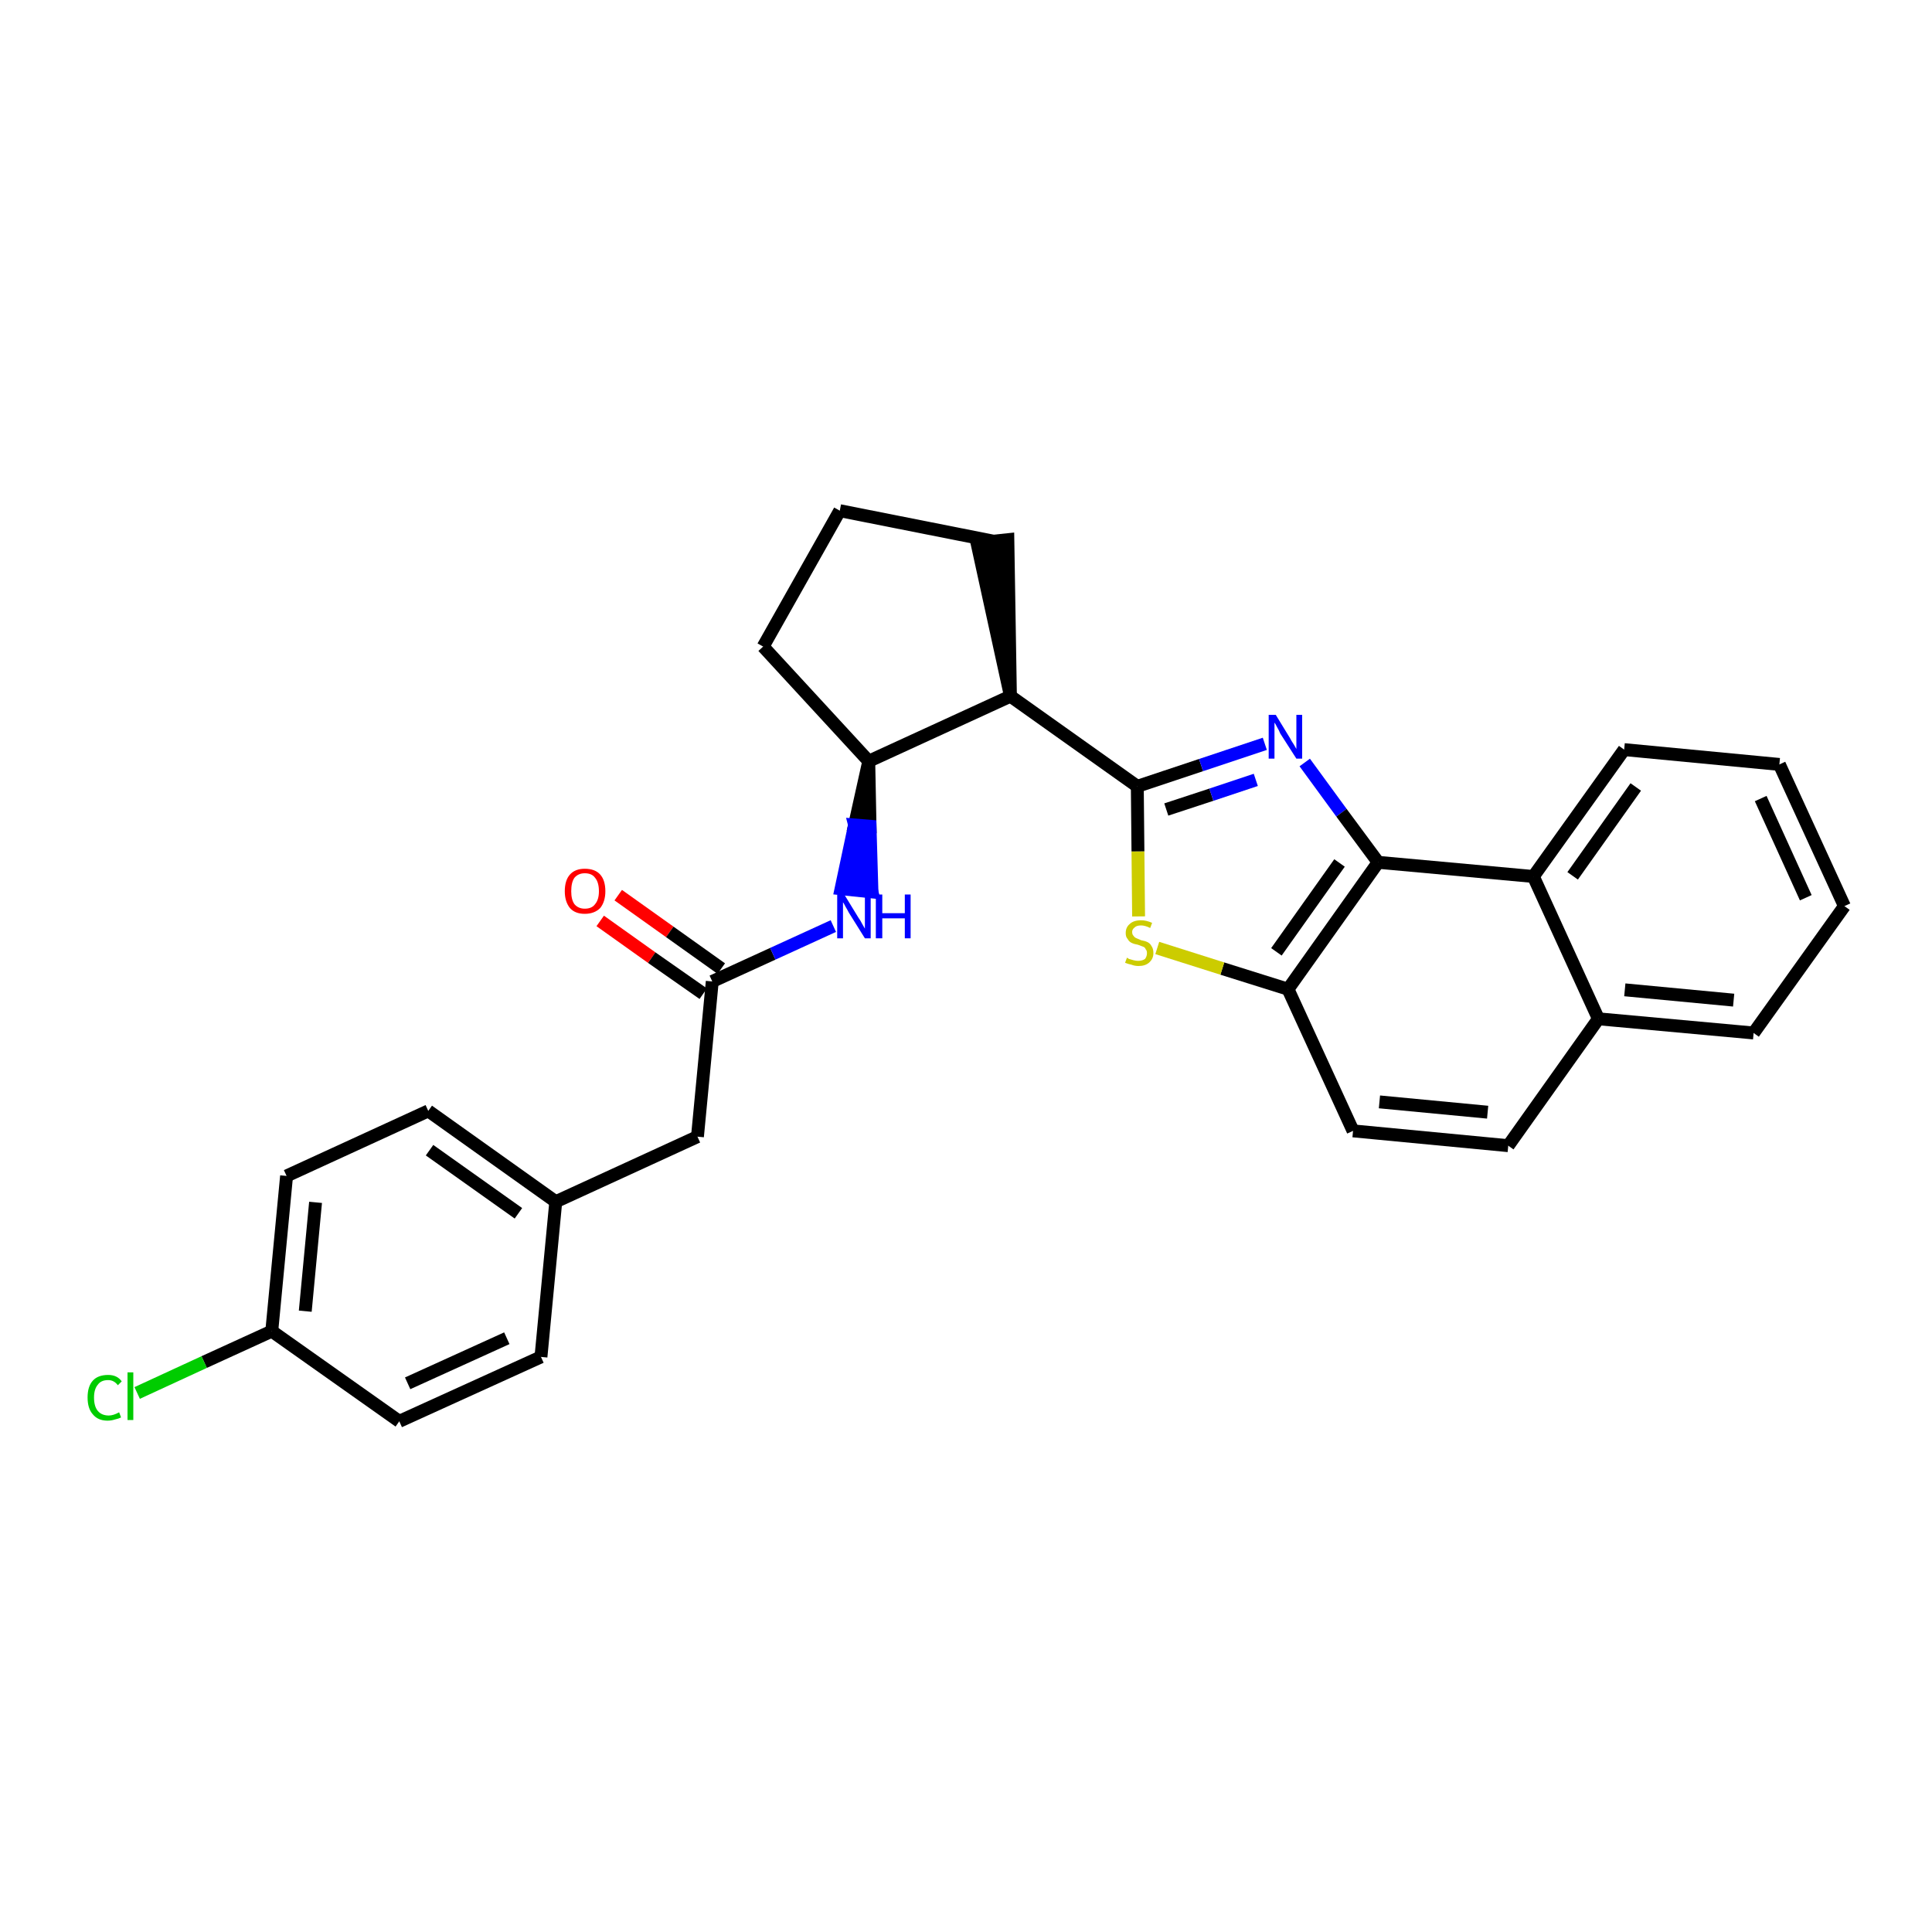 <?xml version='1.0' encoding='iso-8859-1'?>
<svg version='1.1' baseProfile='full'
              xmlns='http://www.w3.org/2000/svg'
                      xmlns:rdkit='http://www.rdkit.org/xml'
                      xmlns:xlink='http://www.w3.org/1999/xlink'
                  xml:space='preserve'
width='300px' height='300px' viewBox='0 0 300 300'>
<!-- END OF HEADER -->
<path class='bond-0 atom-0 atom-1' d='M 93.2,143.0 L 101.2,148.7' style='fill:none;fill-rule:evenodd;stroke:#FF0000;stroke-width:2.0px;stroke-linecap:butt;stroke-linejoin:miter;stroke-opacity:1' />
<path class='bond-0 atom-0 atom-1' d='M 101.2,148.7 L 109.2,154.3' style='fill:none;fill-rule:evenodd;stroke:#000000;stroke-width:2.0px;stroke-linecap:butt;stroke-linejoin:miter;stroke-opacity:1' />
<path class='bond-0 atom-0 atom-1' d='M 96.0,139.0 L 104.0,144.7' style='fill:none;fill-rule:evenodd;stroke:#FF0000;stroke-width:2.0px;stroke-linecap:butt;stroke-linejoin:miter;stroke-opacity:1' />
<path class='bond-0 atom-0 atom-1' d='M 104.0,144.7 L 112.0,150.4' style='fill:none;fill-rule:evenodd;stroke:#000000;stroke-width:2.0px;stroke-linecap:butt;stroke-linejoin:miter;stroke-opacity:1' />
<path class='bond-1 atom-1 atom-2' d='M 110.6,152.4 L 108.3,176.5' style='fill:none;fill-rule:evenodd;stroke:#000000;stroke-width:2.0px;stroke-linecap:butt;stroke-linejoin:miter;stroke-opacity:1' />
<path class='bond-9 atom-1 atom-10' d='M 110.6,152.4 L 120.0,148.1' style='fill:none;fill-rule:evenodd;stroke:#000000;stroke-width:2.0px;stroke-linecap:butt;stroke-linejoin:miter;stroke-opacity:1' />
<path class='bond-9 atom-1 atom-10' d='M 120.0,148.1 L 129.4,143.8' style='fill:none;fill-rule:evenodd;stroke:#0000FF;stroke-width:2.0px;stroke-linecap:butt;stroke-linejoin:miter;stroke-opacity:1' />
<path class='bond-2 atom-2 atom-3' d='M 108.3,176.5 L 86.3,186.6' style='fill:none;fill-rule:evenodd;stroke:#000000;stroke-width:2.0px;stroke-linecap:butt;stroke-linejoin:miter;stroke-opacity:1' />
<path class='bond-3 atom-3 atom-4' d='M 86.3,186.6 L 66.5,172.5' style='fill:none;fill-rule:evenodd;stroke:#000000;stroke-width:2.0px;stroke-linecap:butt;stroke-linejoin:miter;stroke-opacity:1' />
<path class='bond-3 atom-3 atom-4' d='M 80.5,188.4 L 66.7,178.6' style='fill:none;fill-rule:evenodd;stroke:#000000;stroke-width:2.0px;stroke-linecap:butt;stroke-linejoin:miter;stroke-opacity:1' />
<path class='bond-28 atom-9 atom-3' d='M 84.0,210.7 L 86.3,186.6' style='fill:none;fill-rule:evenodd;stroke:#000000;stroke-width:2.0px;stroke-linecap:butt;stroke-linejoin:miter;stroke-opacity:1' />
<path class='bond-4 atom-4 atom-5' d='M 66.5,172.5 L 44.5,182.6' style='fill:none;fill-rule:evenodd;stroke:#000000;stroke-width:2.0px;stroke-linecap:butt;stroke-linejoin:miter;stroke-opacity:1' />
<path class='bond-5 atom-5 atom-6' d='M 44.5,182.6 L 42.2,206.7' style='fill:none;fill-rule:evenodd;stroke:#000000;stroke-width:2.0px;stroke-linecap:butt;stroke-linejoin:miter;stroke-opacity:1' />
<path class='bond-5 atom-5 atom-6' d='M 49.0,186.7 L 47.4,203.6' style='fill:none;fill-rule:evenodd;stroke:#000000;stroke-width:2.0px;stroke-linecap:butt;stroke-linejoin:miter;stroke-opacity:1' />
<path class='bond-6 atom-6 atom-7' d='M 42.2,206.7 L 31.7,211.5' style='fill:none;fill-rule:evenodd;stroke:#000000;stroke-width:2.0px;stroke-linecap:butt;stroke-linejoin:miter;stroke-opacity:1' />
<path class='bond-6 atom-6 atom-7' d='M 31.7,211.5 L 21.3,216.3' style='fill:none;fill-rule:evenodd;stroke:#00CC00;stroke-width:2.0px;stroke-linecap:butt;stroke-linejoin:miter;stroke-opacity:1' />
<path class='bond-7 atom-6 atom-8' d='M 42.2,206.7 L 62.0,220.7' style='fill:none;fill-rule:evenodd;stroke:#000000;stroke-width:2.0px;stroke-linecap:butt;stroke-linejoin:miter;stroke-opacity:1' />
<path class='bond-8 atom-8 atom-9' d='M 62.0,220.7 L 84.0,210.7' style='fill:none;fill-rule:evenodd;stroke:#000000;stroke-width:2.0px;stroke-linecap:butt;stroke-linejoin:miter;stroke-opacity:1' />
<path class='bond-8 atom-8 atom-9' d='M 63.3,214.8 L 78.7,207.8' style='fill:none;fill-rule:evenodd;stroke:#000000;stroke-width:2.0px;stroke-linecap:butt;stroke-linejoin:miter;stroke-opacity:1' />
<path class='bond-10 atom-11 atom-10' d='M 134.9,118.2 L 132.7,128.1 L 135.1,128.3 Z' style='fill:#000000;fill-rule:evenodd;fill-opacity:1;stroke:#000000;stroke-width:2.0px;stroke-linecap:butt;stroke-linejoin:miter;stroke-opacity:1;' />
<path class='bond-10 atom-11 atom-10' d='M 132.7,128.1 L 135.4,138.5 L 130.6,138.0 Z' style='fill:#0000FF;fill-rule:evenodd;fill-opacity:1;stroke:#0000FF;stroke-width:2.0px;stroke-linecap:butt;stroke-linejoin:miter;stroke-opacity:1;' />
<path class='bond-10 atom-11 atom-10' d='M 132.7,128.1 L 135.1,128.3 L 135.4,138.5 Z' style='fill:#0000FF;fill-rule:evenodd;fill-opacity:1;stroke:#0000FF;stroke-width:2.0px;stroke-linecap:butt;stroke-linejoin:miter;stroke-opacity:1;' />
<path class='bond-11 atom-11 atom-12' d='M 134.9,118.2 L 118.5,100.4' style='fill:none;fill-rule:evenodd;stroke:#000000;stroke-width:2.0px;stroke-linecap:butt;stroke-linejoin:miter;stroke-opacity:1' />
<path class='bond-29 atom-15 atom-11' d='M 156.9,108.1 L 134.9,118.2' style='fill:none;fill-rule:evenodd;stroke:#000000;stroke-width:2.0px;stroke-linecap:butt;stroke-linejoin:miter;stroke-opacity:1' />
<path class='bond-12 atom-12 atom-13' d='M 118.5,100.4 L 130.4,79.3' style='fill:none;fill-rule:evenodd;stroke:#000000;stroke-width:2.0px;stroke-linecap:butt;stroke-linejoin:miter;stroke-opacity:1' />
<path class='bond-13 atom-13 atom-14' d='M 130.4,79.3 L 154.1,84.0' style='fill:none;fill-rule:evenodd;stroke:#000000;stroke-width:2.0px;stroke-linecap:butt;stroke-linejoin:miter;stroke-opacity:1' />
<path class='bond-14 atom-15 atom-14' d='M 156.9,108.1 L 156.5,83.8 L 151.7,84.3 Z' style='fill:#000000;fill-rule:evenodd;fill-opacity:1;stroke:#000000;stroke-width:2.0px;stroke-linecap:butt;stroke-linejoin:miter;stroke-opacity:1;' />
<path class='bond-15 atom-15 atom-16' d='M 156.9,108.1 L 176.6,122.1' style='fill:none;fill-rule:evenodd;stroke:#000000;stroke-width:2.0px;stroke-linecap:butt;stroke-linejoin:miter;stroke-opacity:1' />
<path class='bond-16 atom-16 atom-17' d='M 176.6,122.1 L 186.5,118.8' style='fill:none;fill-rule:evenodd;stroke:#000000;stroke-width:2.0px;stroke-linecap:butt;stroke-linejoin:miter;stroke-opacity:1' />
<path class='bond-16 atom-16 atom-17' d='M 186.5,118.8 L 196.4,115.5' style='fill:none;fill-rule:evenodd;stroke:#0000FF;stroke-width:2.0px;stroke-linecap:butt;stroke-linejoin:miter;stroke-opacity:1' />
<path class='bond-16 atom-16 atom-17' d='M 181.1,125.7 L 188.1,123.4' style='fill:none;fill-rule:evenodd;stroke:#000000;stroke-width:2.0px;stroke-linecap:butt;stroke-linejoin:miter;stroke-opacity:1' />
<path class='bond-16 atom-16 atom-17' d='M 188.1,123.4 L 195.0,121.1' style='fill:none;fill-rule:evenodd;stroke:#0000FF;stroke-width:2.0px;stroke-linecap:butt;stroke-linejoin:miter;stroke-opacity:1' />
<path class='bond-30 atom-28 atom-16' d='M 176.8,142.3 L 176.7,132.2' style='fill:none;fill-rule:evenodd;stroke:#CCCC00;stroke-width:2.0px;stroke-linecap:butt;stroke-linejoin:miter;stroke-opacity:1' />
<path class='bond-30 atom-28 atom-16' d='M 176.7,132.2 L 176.6,122.1' style='fill:none;fill-rule:evenodd;stroke:#000000;stroke-width:2.0px;stroke-linecap:butt;stroke-linejoin:miter;stroke-opacity:1' />
<path class='bond-17 atom-17 atom-18' d='M 202.6,118.4 L 208.3,126.2' style='fill:none;fill-rule:evenodd;stroke:#0000FF;stroke-width:2.0px;stroke-linecap:butt;stroke-linejoin:miter;stroke-opacity:1' />
<path class='bond-17 atom-17 atom-18' d='M 208.3,126.2 L 214.0,133.9' style='fill:none;fill-rule:evenodd;stroke:#000000;stroke-width:2.0px;stroke-linecap:butt;stroke-linejoin:miter;stroke-opacity:1' />
<path class='bond-18 atom-18 atom-19' d='M 214.0,133.9 L 200.0,153.6' style='fill:none;fill-rule:evenodd;stroke:#000000;stroke-width:2.0px;stroke-linecap:butt;stroke-linejoin:miter;stroke-opacity:1' />
<path class='bond-18 atom-18 atom-19' d='M 208.0,134.0 L 198.2,147.8' style='fill:none;fill-rule:evenodd;stroke:#000000;stroke-width:2.0px;stroke-linecap:butt;stroke-linejoin:miter;stroke-opacity:1' />
<path class='bond-31 atom-27 atom-18' d='M 238.1,136.1 L 214.0,133.9' style='fill:none;fill-rule:evenodd;stroke:#000000;stroke-width:2.0px;stroke-linecap:butt;stroke-linejoin:miter;stroke-opacity:1' />
<path class='bond-19 atom-19 atom-20' d='M 200.0,153.6 L 210.1,175.6' style='fill:none;fill-rule:evenodd;stroke:#000000;stroke-width:2.0px;stroke-linecap:butt;stroke-linejoin:miter;stroke-opacity:1' />
<path class='bond-27 atom-19 atom-28' d='M 200.0,153.6 L 189.8,150.4' style='fill:none;fill-rule:evenodd;stroke:#000000;stroke-width:2.0px;stroke-linecap:butt;stroke-linejoin:miter;stroke-opacity:1' />
<path class='bond-27 atom-19 atom-28' d='M 189.8,150.4 L 179.7,147.2' style='fill:none;fill-rule:evenodd;stroke:#CCCC00;stroke-width:2.0px;stroke-linecap:butt;stroke-linejoin:miter;stroke-opacity:1' />
<path class='bond-20 atom-20 atom-21' d='M 210.1,175.6 L 234.2,177.9' style='fill:none;fill-rule:evenodd;stroke:#000000;stroke-width:2.0px;stroke-linecap:butt;stroke-linejoin:miter;stroke-opacity:1' />
<path class='bond-20 atom-20 atom-21' d='M 214.2,171.1 L 231.0,172.7' style='fill:none;fill-rule:evenodd;stroke:#000000;stroke-width:2.0px;stroke-linecap:butt;stroke-linejoin:miter;stroke-opacity:1' />
<path class='bond-21 atom-21 atom-22' d='M 234.2,177.9 L 248.2,158.2' style='fill:none;fill-rule:evenodd;stroke:#000000;stroke-width:2.0px;stroke-linecap:butt;stroke-linejoin:miter;stroke-opacity:1' />
<path class='bond-22 atom-22 atom-23' d='M 248.2,158.2 L 272.3,160.4' style='fill:none;fill-rule:evenodd;stroke:#000000;stroke-width:2.0px;stroke-linecap:butt;stroke-linejoin:miter;stroke-opacity:1' />
<path class='bond-22 atom-22 atom-23' d='M 252.3,153.7 L 269.2,155.3' style='fill:none;fill-rule:evenodd;stroke:#000000;stroke-width:2.0px;stroke-linecap:butt;stroke-linejoin:miter;stroke-opacity:1' />
<path class='bond-32 atom-27 atom-22' d='M 238.1,136.1 L 248.2,158.2' style='fill:none;fill-rule:evenodd;stroke:#000000;stroke-width:2.0px;stroke-linecap:butt;stroke-linejoin:miter;stroke-opacity:1' />
<path class='bond-23 atom-23 atom-24' d='M 272.3,160.4 L 286.4,140.7' style='fill:none;fill-rule:evenodd;stroke:#000000;stroke-width:2.0px;stroke-linecap:butt;stroke-linejoin:miter;stroke-opacity:1' />
<path class='bond-24 atom-24 atom-25' d='M 286.4,140.7 L 276.3,118.7' style='fill:none;fill-rule:evenodd;stroke:#000000;stroke-width:2.0px;stroke-linecap:butt;stroke-linejoin:miter;stroke-opacity:1' />
<path class='bond-24 atom-24 atom-25' d='M 280.4,139.4 L 273.4,124.0' style='fill:none;fill-rule:evenodd;stroke:#000000;stroke-width:2.0px;stroke-linecap:butt;stroke-linejoin:miter;stroke-opacity:1' />
<path class='bond-25 atom-25 atom-26' d='M 276.3,118.7 L 252.2,116.4' style='fill:none;fill-rule:evenodd;stroke:#000000;stroke-width:2.0px;stroke-linecap:butt;stroke-linejoin:miter;stroke-opacity:1' />
<path class='bond-26 atom-26 atom-27' d='M 252.2,116.4 L 238.1,136.1' style='fill:none;fill-rule:evenodd;stroke:#000000;stroke-width:2.0px;stroke-linecap:butt;stroke-linejoin:miter;stroke-opacity:1' />
<path class='bond-26 atom-26 atom-27' d='M 254.0,122.2 L 244.2,136.0' style='fill:none;fill-rule:evenodd;stroke:#000000;stroke-width:2.0px;stroke-linecap:butt;stroke-linejoin:miter;stroke-opacity:1' />
<path  class='atom-0' d='M 87.7 138.4
Q 87.7 136.7, 88.5 135.8
Q 89.3 134.9, 90.8 134.9
Q 92.4 134.9, 93.2 135.8
Q 94.0 136.7, 94.0 138.4
Q 94.0 140.0, 93.2 141.0
Q 92.3 141.9, 90.8 141.9
Q 89.3 141.9, 88.5 141.0
Q 87.7 140.0, 87.7 138.4
M 90.8 141.1
Q 91.9 141.1, 92.4 140.4
Q 93.0 139.7, 93.0 138.4
Q 93.0 137.0, 92.4 136.3
Q 91.9 135.6, 90.8 135.6
Q 89.8 135.6, 89.2 136.3
Q 88.7 137.0, 88.7 138.4
Q 88.7 139.7, 89.2 140.4
Q 89.8 141.1, 90.8 141.1
' fill='#FF0000'/>
<path  class='atom-7' d='M 13.6 217.0
Q 13.6 215.3, 14.4 214.4
Q 15.2 213.5, 16.8 213.5
Q 18.2 213.5, 18.9 214.5
L 18.3 215.1
Q 17.7 214.3, 16.8 214.3
Q 15.7 214.3, 15.2 215.0
Q 14.6 215.7, 14.6 217.0
Q 14.6 218.4, 15.2 219.1
Q 15.8 219.8, 16.9 219.8
Q 17.6 219.8, 18.5 219.3
L 18.8 220.1
Q 18.4 220.3, 17.9 220.4
Q 17.3 220.6, 16.7 220.6
Q 15.2 220.6, 14.4 219.6
Q 13.6 218.7, 13.6 217.0
' fill='#00CC00'/>
<path  class='atom-7' d='M 19.8 213.1
L 20.7 213.1
L 20.7 220.5
L 19.8 220.5
L 19.8 213.1
' fill='#00CC00'/>
<path  class='atom-10' d='M 131.1 138.9
L 133.3 142.5
Q 133.6 142.9, 133.9 143.5
Q 134.3 144.2, 134.3 144.2
L 134.3 138.9
L 135.2 138.9
L 135.2 145.7
L 134.3 145.7
L 131.8 141.7
Q 131.6 141.3, 131.3 140.8
Q 131.0 140.2, 130.9 140.1
L 130.9 145.7
L 130.0 145.7
L 130.0 138.9
L 131.1 138.9
' fill='#0000FF'/>
<path  class='atom-10' d='M 136.0 138.9
L 137.0 138.9
L 137.0 141.8
L 140.5 141.8
L 140.5 138.9
L 141.4 138.9
L 141.4 145.7
L 140.5 145.7
L 140.5 142.6
L 137.0 142.6
L 137.0 145.7
L 136.0 145.7
L 136.0 138.9
' fill='#0000FF'/>
<path  class='atom-17' d='M 198.1 111.0
L 200.3 114.6
Q 200.5 115.0, 200.9 115.6
Q 201.3 116.3, 201.3 116.3
L 201.3 111.0
L 202.2 111.0
L 202.2 117.8
L 201.3 117.8
L 198.8 113.9
Q 198.6 113.4, 198.3 112.9
Q 198.0 112.3, 197.9 112.2
L 197.9 117.8
L 197.0 117.8
L 197.0 111.0
L 198.1 111.0
' fill='#0000FF'/>
<path  class='atom-28' d='M 175.0 148.7
Q 175.0 148.7, 175.3 148.9
Q 175.7 149.0, 176.0 149.1
Q 176.4 149.2, 176.7 149.2
Q 177.4 149.2, 177.8 148.9
Q 178.1 148.5, 178.1 148.0
Q 178.1 147.6, 177.9 147.4
Q 177.8 147.1, 177.5 147.0
Q 177.2 146.9, 176.7 146.7
Q 176.1 146.6, 175.7 146.4
Q 175.3 146.2, 175.1 145.8
Q 174.8 145.5, 174.8 144.9
Q 174.8 144.0, 175.4 143.5
Q 176.0 142.9, 177.2 142.9
Q 178.0 142.9, 178.9 143.3
L 178.6 144.1
Q 177.8 143.7, 177.2 143.7
Q 176.5 143.7, 176.2 144.0
Q 175.8 144.3, 175.8 144.7
Q 175.8 145.1, 176.0 145.3
Q 176.2 145.6, 176.5 145.7
Q 176.7 145.8, 177.2 146.0
Q 177.8 146.1, 178.2 146.3
Q 178.6 146.5, 178.8 146.9
Q 179.1 147.3, 179.1 148.0
Q 179.1 148.9, 178.4 149.5
Q 177.8 150.0, 176.8 150.0
Q 176.2 150.0, 175.7 149.8
Q 175.2 149.7, 174.7 149.5
L 175.0 148.7
' fill='#CCCC00'/>
</svg>

